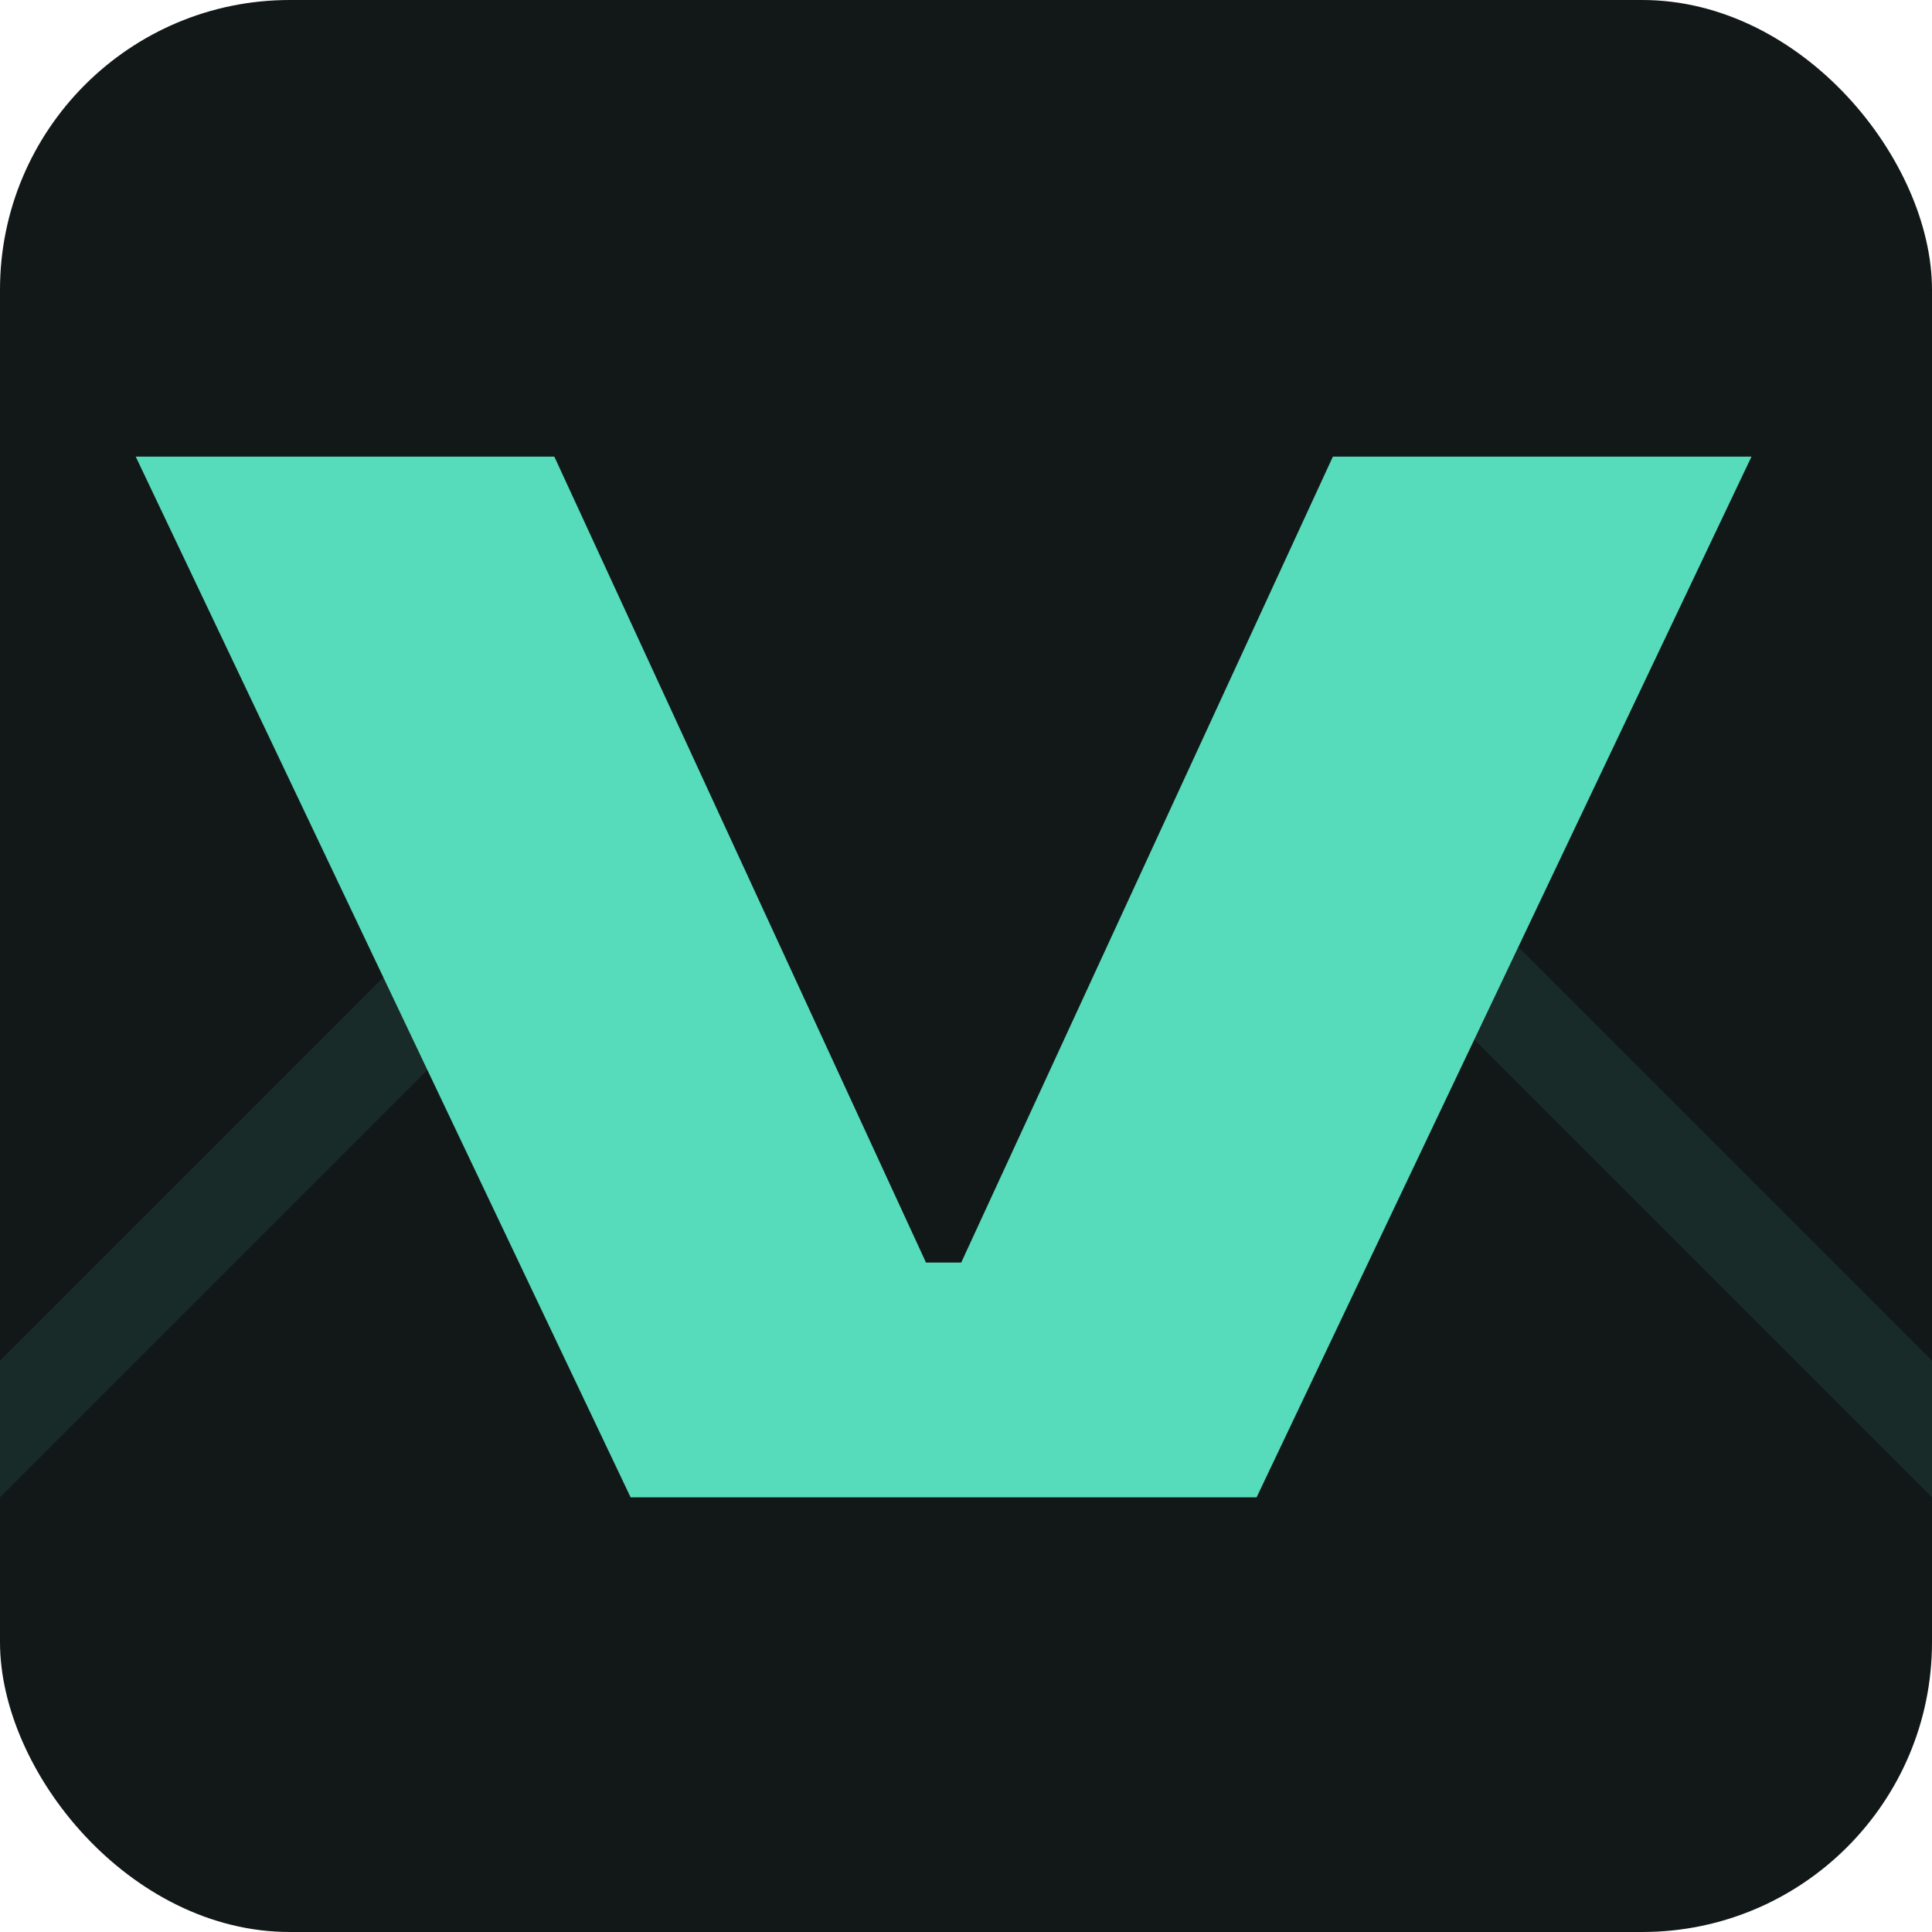 <svg width="40" height="40" viewBox="0 0 40 40" fill="none" xmlns="http://www.w3.org/2000/svg">
<g clip-path="url(#clip0_1804_13626)">
<rect width="40" height="40" rx="6" fill="#121818"/>
<line opacity="0.1" x1="-0.707" y1="30.293" x2="12.293" y2="17.293" stroke="#56DBBB" stroke-width="2"/>
<line opacity="0.1" x1="27.707" y1="17.293" x2="40.707" y2="30.293" stroke="#56DBBB" stroke-width="2"/>
<path d="M36.263 9.454L26.017 31H13.056L2.81 9.454H11.477L19.172 26.14H19.901L27.596 9.454H36.263Z" fill="#56DBBB"/>
</g>
<defs>
<clipPath id="clip0_1804_13626">
<rect width="40" height="40" fill="white"/>
</clipPath>
</defs>
</svg>
